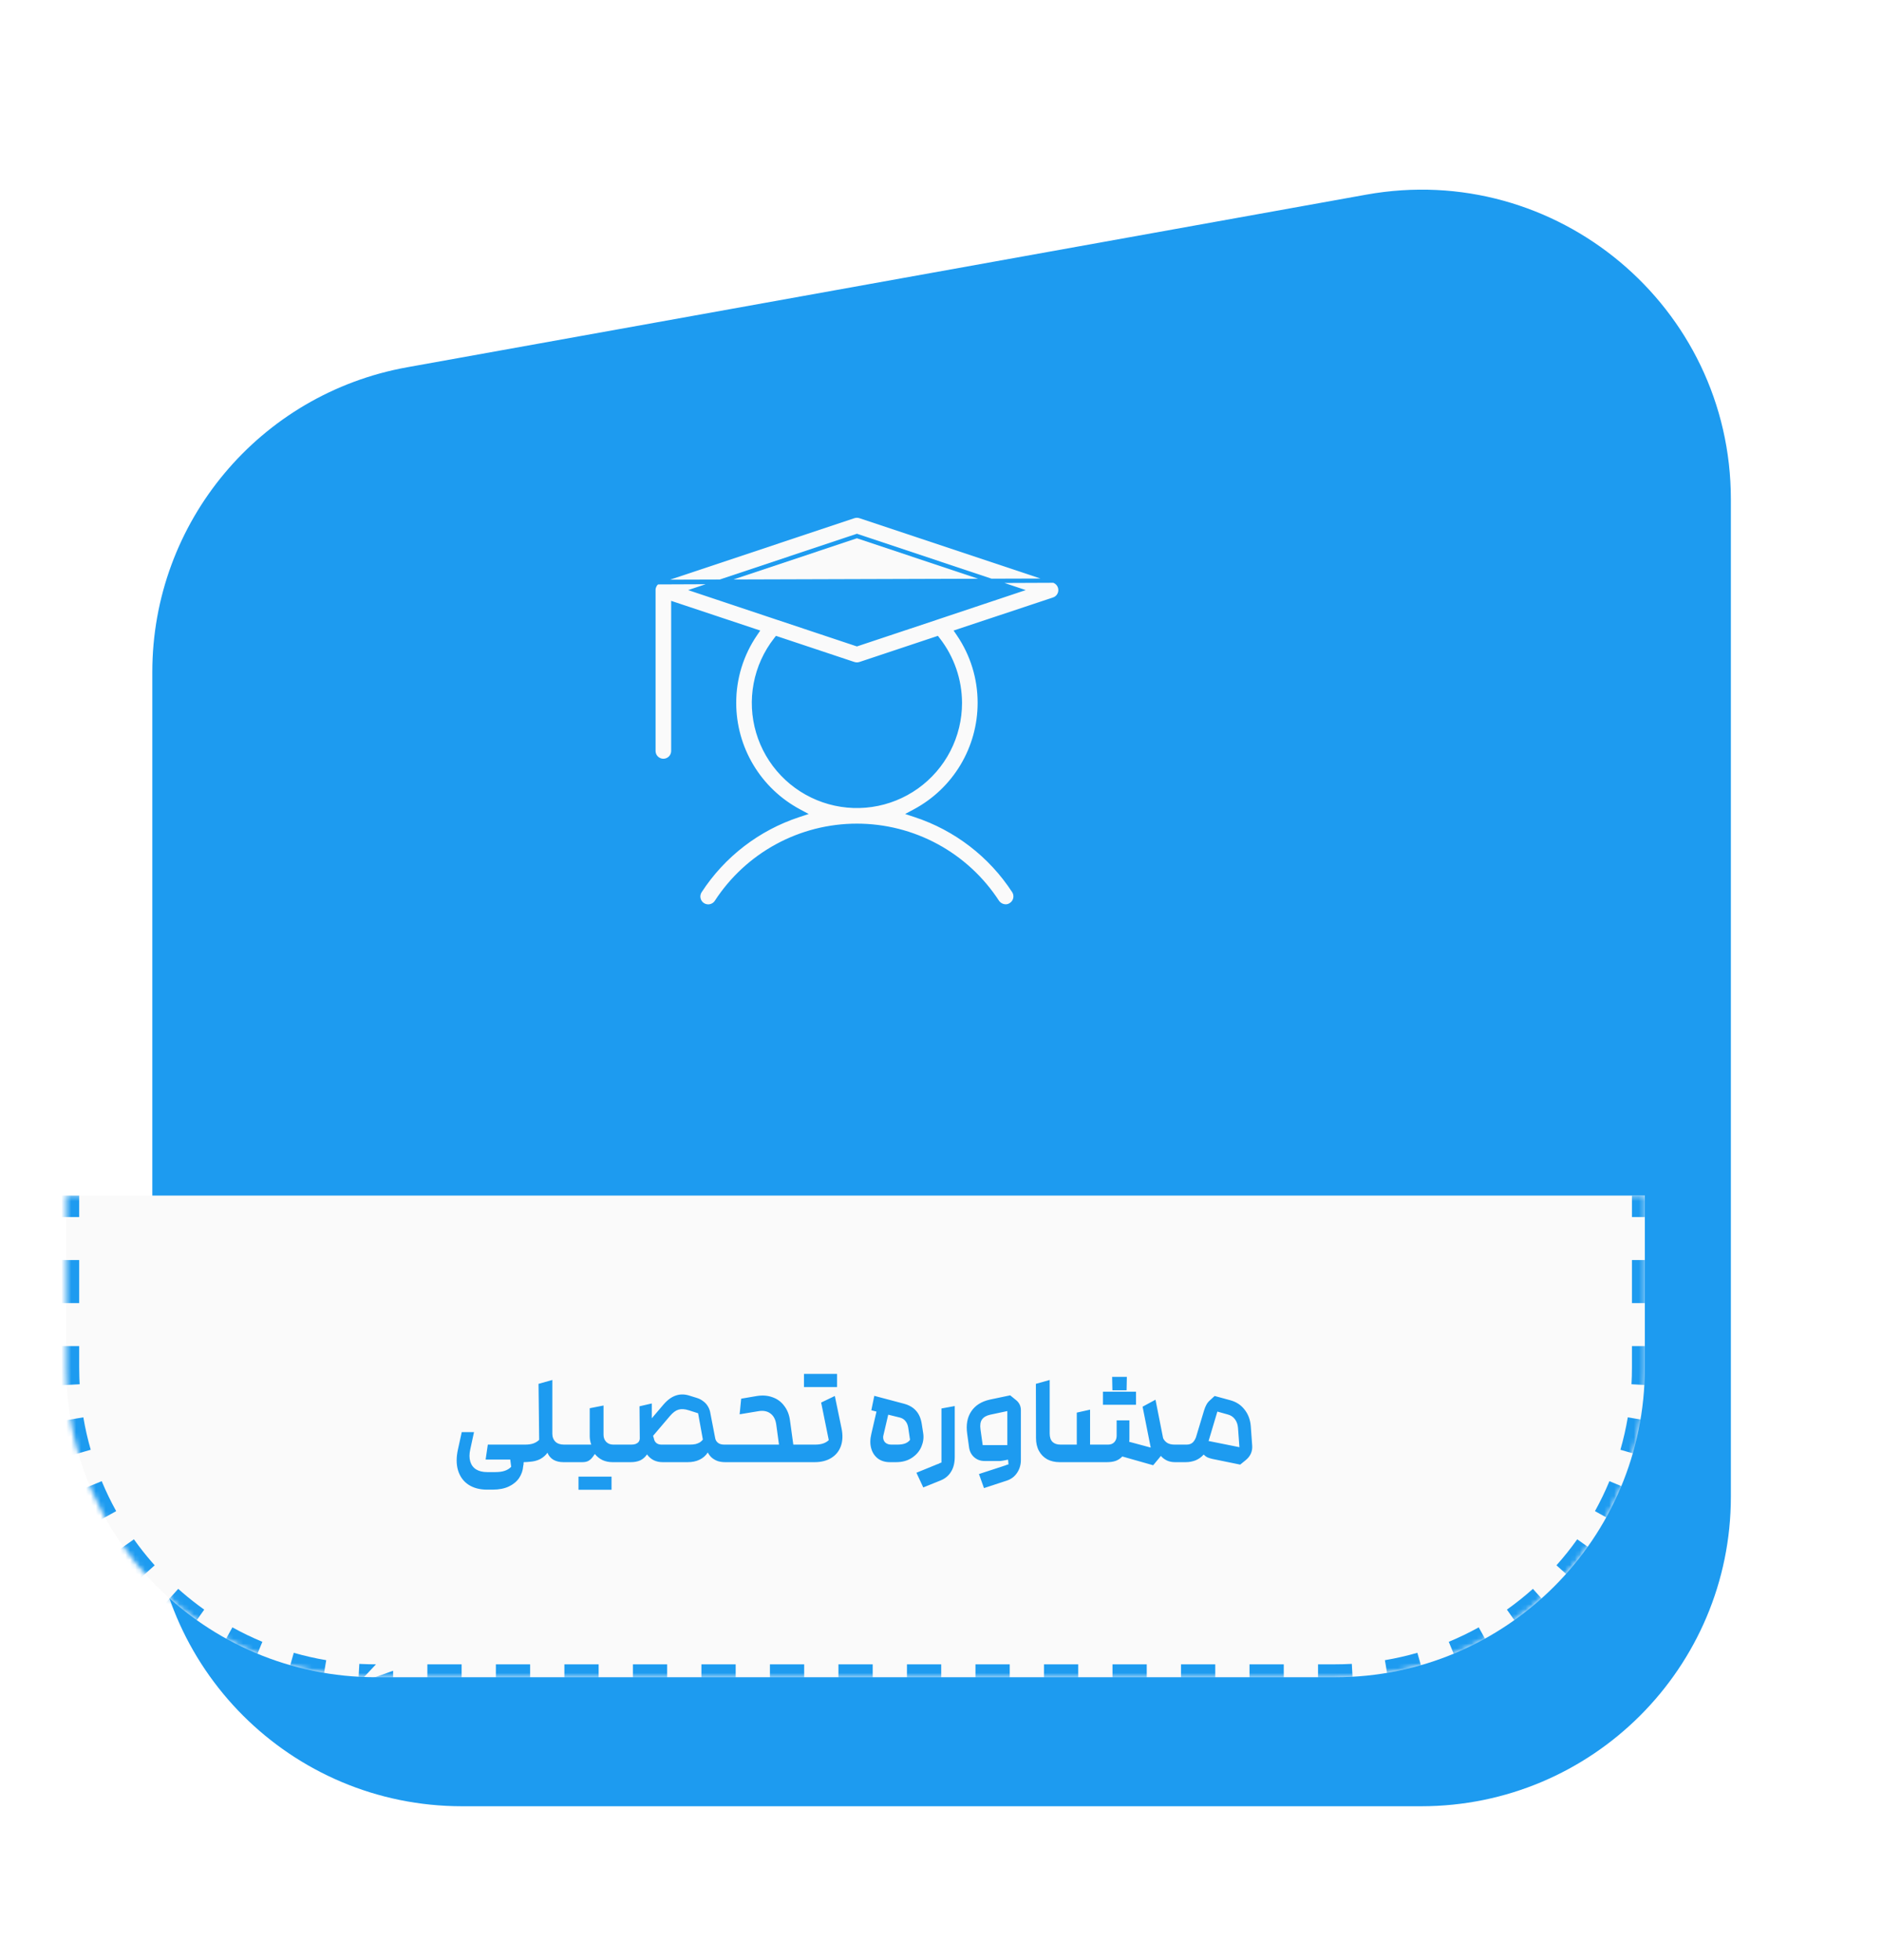 <svg width="383" height="399" viewBox="0 0 383 399" fill="none" xmlns="http://www.w3.org/2000/svg">
<g filter="url(#filter0_d_4016_5143)">
<path d="M13.491 110.521C13.491 80.021 35.332 53.898 65.349 48.494L260.548 13.355C299.202 6.397 334.737 36.106 334.737 75.382V278.355C334.737 313.162 306.52 341.378 271.713 341.378H76.515C41.708 341.378 13.491 313.162 13.491 278.355V110.521Z" fill="#1D9BF0"/>
</g>
<mask id="path-2-inside-1_4016_5143" fill="white">
<path d="M13.491 243.342H334.737V278.355C334.737 313.162 306.52 341.378 271.713 341.378H76.515C41.708 341.378 13.491 313.162 13.491 278.355V243.342Z"/>
</mask>
<path d="M13.491 243.342H334.737V278.355C334.737 313.162 306.52 341.378 271.713 341.378H76.515C41.708 341.378 13.491 313.162 13.491 278.355V243.342Z" fill="#FAFAFA"/>
<path fill-rule="evenodd" clip-rule="evenodd" d="M14.804 247.718H12.178H10.865V243.342H12.178H13.491H14.804H16.117V247.718H14.804ZM16.117 256.471H14.804H12.178H10.865V265.225H12.178H14.804H16.117V256.471ZM16.117 273.978H14.804H12.178H10.865V278.355C10.865 278.972 10.874 279.588 10.891 280.201C10.908 280.815 10.933 281.426 10.967 282.035L12.278 281.963L14.9 281.818L16.211 281.745C16.187 281.325 16.169 280.903 16.154 280.48C16.13 279.774 16.117 279.066 16.117 278.355V273.978ZM13.078 289.135L15.667 288.698L16.962 288.48C17.341 290.726 17.844 292.929 18.463 295.083L17.201 295.446L14.678 296.172L13.416 296.535C12.742 294.192 12.195 291.796 11.783 289.354L13.078 289.135ZM17.061 302.982L19.486 301.976L20.699 301.474C21.568 303.569 22.552 305.605 23.642 307.573L22.493 308.209L20.196 309.482L19.047 310.118C17.862 307.978 16.793 305.764 15.848 303.485L17.061 302.982ZM24.041 315.588L26.181 314.067L27.251 313.306C28.398 314.919 29.622 316.474 30.919 317.965C31.104 318.178 31.29 318.39 31.479 318.6L30.5 319.475L28.542 321.226L27.564 322.101C27.037 321.512 26.52 320.913 26.015 320.305C24.951 319.027 23.936 317.707 22.97 316.349L24.041 315.588ZM33.644 326.327L35.394 324.37L36.27 323.391C36.519 323.614 36.769 323.834 37.022 324.053C38.477 325.311 39.993 326.502 41.564 327.618L40.803 328.689L39.282 330.829L38.521 331.899C37.018 330.831 35.562 329.701 34.157 328.513C33.688 328.117 33.226 327.715 32.769 327.306L33.644 326.327ZM45.388 334.674L46.66 332.376L47.296 331.228C49.265 332.318 51.301 333.302 53.396 334.17L52.893 335.383L51.887 337.809L51.384 339.022C49.106 338.077 46.892 337.008 44.752 335.822L45.388 334.674ZM58.698 340.192L59.423 337.668L59.786 336.407C61.94 337.026 64.144 337.529 66.39 337.908L66.171 339.203L65.734 341.792L65.516 343.087C63.074 342.675 60.678 342.128 58.335 341.454L58.698 340.192ZM72.907 342.592L73.052 339.97L73.124 338.659C73.264 338.667 73.405 338.674 73.545 338.681C74.529 338.728 75.519 338.752 76.515 338.752M80.001 340.065V342.691V344.004H76.515C75.377 344.004 74.246 343.975 73.122 343.918C73.026 343.913 72.93 343.908 72.834 343.903L72.907 342.592M86.972 344.004H93.943V342.691V340.065V338.752H86.972V340.065V342.691V344.004ZM80.001 340.065V338.752V340.065ZM76.515 338.752H80.001H76.515ZM100.915 338.752V340.065V342.691V344.004H107.886V342.691V340.065V338.752H100.915ZM114.857 338.752V340.065V342.691V344.004H121.829V342.691V340.065V338.752H114.857ZM128.8 338.752V340.065V342.691V344.004H135.772V342.691V340.065V338.752H128.8ZM142.743 338.752V340.065V342.691V344.004H149.714V342.691V340.065V338.752H142.743ZM156.686 338.752V340.065V342.691V344.004H163.657V342.691V340.065V338.752H156.686ZM170.628 338.752V340.065V342.691V344.004H177.6V342.691V340.065V338.752H170.628ZM184.571 338.752V340.065V342.691V344.004H191.543V342.691V340.065V338.752H184.571ZM198.514 338.752V340.065V342.691V344.004H205.485V342.691V340.065V338.752H198.514ZM212.457 338.752V340.065V342.691V344.004H219.428V342.691V340.065V338.752H212.457ZM226.399 338.752V340.065V342.691V344.004H233.371V342.691V340.065V338.752H226.399ZM240.342 338.752V340.065V342.691V344.004H247.314V342.691V340.065V338.752H240.342ZM254.285 338.752V340.065V342.691V344.004H261.256V342.691V340.065V338.752H254.285ZM268.228 338.752V340.065V342.691V344.004H271.713C272.948 344.004 274.175 343.97 275.394 343.903L275.322 342.592L275.177 339.97L275.104 338.659C273.982 338.721 272.851 338.752 271.713 338.752H268.228ZM282.494 341.792L282.057 339.203L281.838 337.908C284.084 337.529 286.288 337.026 288.442 336.407L288.805 337.668L289.531 340.192L289.893 341.454C287.551 342.128 285.154 342.675 282.712 343.087L282.494 341.792ZM296.341 337.809L295.335 335.383L294.832 334.17C296.927 333.302 298.963 332.318 300.932 331.228L301.568 332.376L302.84 334.674L303.476 335.822C301.336 337.008 299.123 338.077 296.844 339.022L296.341 337.809ZM308.947 330.829L307.425 328.689L306.664 327.618C308.508 326.308 310.276 324.896 311.959 323.391L312.834 324.37L314.584 326.327L315.46 327.306C313.631 328.941 311.711 330.475 309.707 331.899L308.947 330.829ZM319.686 321.226L317.728 319.475L316.75 318.6C318.254 316.917 319.666 315.15 320.977 313.306L322.047 314.066L324.188 315.588L325.258 316.349C323.833 318.352 322.299 320.273 320.665 322.101L319.686 321.226ZM328.032 309.482L325.735 308.209L324.586 307.573C325.677 305.605 326.66 303.569 327.529 301.474L328.742 301.976L331.168 302.982L332.38 303.485C331.436 305.764 330.366 307.978 329.181 310.118L328.032 309.482ZM333.551 296.172L331.027 295.446L329.765 295.083C330.385 292.929 330.888 290.726 331.266 288.48L332.561 288.698L335.151 289.135L336.445 289.354C336.033 291.796 335.486 294.192 334.812 296.535L333.551 296.172ZM335.951 281.963L333.329 281.818L332.018 281.745C332.08 280.623 332.111 279.493 332.111 278.355V273.978H333.424H336.05H337.363V278.355C337.363 278.432 337.363 278.509 337.363 278.586C337.359 279.743 337.325 280.893 337.262 282.035L335.951 281.963ZM337.363 265.225V256.471H336.05H333.424H332.111V265.225H333.424H336.05H337.363ZM332.111 247.718H333.424H336.05H337.363V243.342H336.05H334.737H333.424H332.111V247.718Z" fill="#1D9BF0" mask="url(#path-2-inside-1_4016_5143)"/>
<path d="M214.422 118.182L214.42 118.182L175.035 105.053C175.034 105.053 175.033 105.053 175.033 105.053C174.614 104.918 174.164 104.918 173.746 105.053C173.745 105.053 173.745 105.053 173.744 105.053L134.4 118.182L134.332 118.204H134.295L134.109 118.311L134.008 118.368H133.967L133.87 118.424C133.867 118.427 133.864 118.43 133.861 118.433L214.422 118.182ZM214.422 118.182C214.827 118.316 215.18 118.573 215.43 118.918C215.68 119.264 215.814 119.679 215.814 120.105C215.814 120.532 215.68 120.947 215.43 121.292C215.18 121.638 214.827 121.895 214.422 122.028L214.421 122.029L195.3 128.389L194.75 128.572L195.077 129.051C197.9 133.184 199.405 138.076 199.391 143.082L199.391 143.083C199.388 147.602 198.16 152.035 195.838 155.912C193.517 159.789 190.187 162.964 186.205 165.1L185.305 165.582L186.275 165.902C194.531 168.62 201.614 174.072 206.355 181.357C206.499 181.581 206.597 181.83 206.644 182.091C206.692 182.353 206.687 182.622 206.631 182.882C206.575 183.142 206.468 183.388 206.316 183.607C206.164 183.826 205.971 184.012 205.747 184.156L205.739 184.161L205.732 184.166C205.422 184.384 205.053 184.499 204.675 184.497C204.333 184.493 203.997 184.407 203.694 184.247C203.394 184.088 203.136 183.86 202.941 183.582C199.851 178.824 195.622 174.914 190.637 172.206C185.65 169.498 180.065 168.079 174.389 168.079C168.714 168.079 163.129 169.498 158.142 172.206C153.154 174.915 148.924 178.828 145.834 183.588C145.688 183.812 145.499 184.005 145.278 184.155C145.057 184.306 144.809 184.412 144.547 184.467C144.285 184.522 144.015 184.525 143.752 184.475C143.489 184.426 143.238 184.325 143.014 184.178C142.79 184.032 142.597 183.843 142.446 183.622C142.296 183.401 142.19 183.153 142.135 182.891C142.08 182.629 142.077 182.359 142.127 182.096C142.176 181.833 142.277 181.582 142.423 181.358L142.424 181.357C147.165 174.072 154.248 168.62 162.504 165.902L163.473 165.582L162.574 165.1C158.591 162.964 155.262 159.789 152.94 155.912C150.618 152.035 149.391 147.602 149.388 143.083L149.388 143.082C149.374 138.076 150.878 133.184 153.702 129.051L154.029 128.572L153.479 128.389L137.6 123.096L137.024 122.904V123.511V152.848C137.024 153.385 136.81 153.9 136.431 154.28C136.051 154.659 135.536 154.872 135 154.872C134.463 154.872 133.948 154.659 133.568 154.28C133.189 153.9 132.975 153.385 132.975 152.848V120.023V120.012L132.975 120.001C132.971 119.924 132.979 119.846 133 119.772L133.015 119.72L133.016 119.666C133.018 119.616 133.03 119.566 133.052 119.522L133.058 119.51L133.063 119.498L133.177 119.232C133.183 119.224 133.188 119.215 133.194 119.206C133.208 119.182 133.221 119.155 133.233 119.125L133.318 118.976C133.321 118.973 133.324 118.97 133.327 118.967L133.328 118.967C133.361 118.934 133.388 118.896 133.41 118.856L133.548 118.691L133.754 118.514M214.422 118.182L133.754 118.514M133.754 118.514C133.793 118.492 133.829 118.465 133.861 118.433L133.754 118.514ZM195.343 143.083L195.343 143.082C195.331 138.407 193.769 133.868 190.901 130.177L190.711 129.932L190.417 130.03L175.035 135.158C175.034 135.158 175.033 135.158 175.033 135.158C174.614 135.292 174.164 135.292 173.746 135.158C173.745 135.158 173.745 135.158 173.744 135.158L158.362 130.03L158.068 129.932L157.878 130.176C155.824 132.806 154.427 135.888 153.804 139.167C153.181 142.445 153.351 145.825 154.298 149.025C155.246 152.225 156.944 155.153 159.252 157.564C161.559 159.975 164.409 161.8 167.564 162.887C170.72 163.974 174.089 164.291 177.392 163.813C180.694 163.335 183.835 162.075 186.553 160.138C189.27 158.2 191.485 155.642 193.014 152.675C194.543 149.709 195.341 146.42 195.343 143.083ZM190.653 125.691L190.653 125.69L206.122 120.521L207.365 120.105L206.122 119.69L174.528 109.145L174.389 109.099L174.251 109.145L142.657 119.69L141.414 120.105L142.657 120.521L158.125 125.69L158.126 125.691L174.251 131.066L174.389 131.112L174.528 131.066L190.653 125.691Z" fill="#FAFAFA" stroke="#1D9BF0" stroke-width="0.875"/>
<path d="M93.97 291.485H96.465L95.703 295.004C95.493 295.95 95.493 296.772 95.703 297.473C95.913 298.173 96.307 298.707 96.885 299.075C97.48 299.442 98.233 299.626 99.144 299.626H100.798C101.568 299.626 102.207 299.538 102.715 299.363C103.24 299.188 103.678 298.917 104.028 298.549L103.844 297.079H98.828L99.275 294.033H106.838C107.52 294.033 108.089 293.954 108.545 293.796C109.017 293.621 109.411 293.376 109.726 293.061L109.595 281.664L112.405 280.876V291.853C112.405 292.483 112.606 293.009 113.009 293.429C113.429 293.831 114.015 294.033 114.768 294.033H115.819C116.116 294.033 116.37 294.208 116.58 294.558C116.79 294.908 116.895 295.328 116.895 295.818C116.895 296.309 116.79 296.729 116.58 297.079C116.37 297.429 116.116 297.604 115.819 297.604H114.663C113.875 297.604 113.201 297.446 112.641 297.131C112.081 296.799 111.669 296.317 111.407 295.687C111.039 296.212 110.549 296.641 109.936 296.974C109.324 297.289 108.615 297.473 107.809 297.525C107.617 297.543 107.415 297.56 107.205 297.578C106.995 297.595 106.785 297.604 106.575 297.604C106.575 297.674 106.566 297.744 106.549 297.814C106.549 297.902 106.549 297.98 106.549 298.05C106.531 298.12 106.514 298.19 106.496 298.261C106.496 298.331 106.487 298.401 106.47 298.471C106.4 299.311 106.129 300.09 105.656 300.808C105.183 301.525 104.492 302.103 103.581 302.541C102.671 302.979 101.559 303.197 100.246 303.197H99.117C97.612 303.197 96.342 302.856 95.309 302.173C94.294 301.49 93.594 300.519 93.209 299.258C92.841 298.015 92.841 296.58 93.209 294.952L93.97 291.485ZM114.682 295.818C114.682 295.311 114.787 294.89 114.997 294.558C115.208 294.208 115.461 294.033 115.759 294.033H120.328C120.223 293.77 120.144 293.49 120.092 293.192C120.039 292.895 120.013 292.597 120.013 292.3V286.627L122.823 286.076V292.037C122.823 292.615 123.007 293.096 123.374 293.481C123.742 293.849 124.215 294.033 124.792 294.033H126.867C127.165 294.033 127.418 294.208 127.628 294.558C127.839 294.89 127.944 295.311 127.944 295.818C127.944 296.309 127.839 296.729 127.628 297.079C127.418 297.429 127.165 297.604 126.867 297.604H124.661C123.908 297.604 123.226 297.464 122.613 297.184C122 296.886 121.484 296.475 121.064 295.95C121.011 296.002 120.958 296.063 120.906 296.133C120.871 296.203 120.827 296.274 120.775 296.344L120.486 296.711C120.241 297.009 119.961 297.236 119.645 297.394C119.33 297.534 118.954 297.604 118.516 297.604H115.759C115.461 297.604 115.208 297.429 114.997 297.079C114.787 296.729 114.682 296.309 114.682 295.818ZM117.729 300.545H124.451V303.224H117.729V300.545ZM126.812 297.604C126.514 297.604 126.26 297.429 126.05 297.079C125.84 296.729 125.735 296.309 125.735 295.818C125.735 295.328 125.84 294.908 126.05 294.558C126.26 294.208 126.514 294.033 126.812 294.033H128.492C128.825 294.033 129.114 293.989 129.359 293.901C129.622 293.796 129.823 293.656 129.963 293.481C130.103 293.289 130.182 293.07 130.199 292.825L130.147 286.233L132.641 285.656V288.676L135.057 285.84C135.863 284.912 136.703 284.308 137.578 284.028C138.471 283.73 139.425 283.756 140.441 284.106L141.806 284.527C142.314 284.684 142.751 284.912 143.119 285.209C143.504 285.489 143.811 285.822 144.038 286.207C144.266 286.575 144.423 286.96 144.511 287.363L145.561 292.798C145.631 293.131 145.815 293.42 146.113 293.665C146.41 293.91 146.839 294.033 147.399 294.033H148.923C149.238 294.033 149.5 294.208 149.71 294.558C149.92 294.89 150.025 295.311 150.025 295.818C150.025 296.309 149.92 296.729 149.71 297.079C149.5 297.429 149.238 297.604 148.923 297.604H147.583C147.041 297.604 146.542 297.534 146.087 297.394C145.649 297.236 145.255 297.018 144.905 296.737C144.555 296.44 144.266 296.072 144.038 295.635C143.618 296.282 143.058 296.772 142.358 297.105C141.675 297.438 140.87 297.604 139.942 297.604H134.821C134.173 297.604 133.578 297.473 133.035 297.21C132.51 296.948 132.055 296.554 131.67 296.028C131.302 296.571 130.847 296.974 130.304 297.236C129.762 297.481 129.114 297.604 128.361 297.604H126.812ZM140.388 294.033C140.826 294.033 141.211 293.998 141.544 293.928C141.876 293.84 142.165 293.726 142.41 293.586C142.655 293.429 142.865 293.236 143.04 293.009L142.069 287.652L140.178 287.048C139.355 286.785 138.655 286.741 138.077 286.916C137.517 287.074 136.939 287.503 136.344 288.203L132.904 292.247L133.062 292.746C133.132 293.166 133.307 293.49 133.587 293.718C133.867 293.928 134.208 294.033 134.611 294.033H140.388ZM148.892 297.604C148.594 297.604 148.34 297.429 148.13 297.079C147.92 296.729 147.815 296.309 147.815 295.818C147.815 295.311 147.92 294.89 148.13 294.558C148.34 294.208 148.594 294.033 148.892 294.033H158.529L157.978 289.989C157.837 288.938 157.444 288.177 156.796 287.704C156.148 287.214 155.325 287.056 154.327 287.231L150.52 287.862L150.835 284.684L154.065 284.133C155.22 283.958 156.271 284.045 157.216 284.395C158.179 284.728 158.967 285.306 159.579 286.128C160.21 286.934 160.604 287.914 160.761 289.07L161.444 294.033H163.413C163.711 294.033 163.965 294.208 164.175 294.558C164.385 294.89 164.49 295.311 164.49 295.818C164.49 296.309 164.385 296.729 164.175 297.079C163.965 297.429 163.711 297.604 163.413 297.604H148.892ZM163.355 297.604C163.057 297.604 162.804 297.429 162.594 297.079C162.383 296.729 162.278 296.309 162.278 295.818C162.278 295.311 162.383 294.89 162.594 294.558C162.804 294.208 163.057 294.033 163.355 294.033H165.876C166.524 294.033 167.075 293.954 167.53 293.796C167.986 293.639 168.362 293.411 168.66 293.114L167.11 285.472L169.894 284.133L171.259 290.724C171.539 292.072 171.496 293.271 171.128 294.322C170.76 295.354 170.113 296.16 169.185 296.737C168.257 297.315 167.128 297.604 165.797 297.604H163.355ZM163.618 279.642H170.34V282.321H163.618V279.642ZM178.372 287.31L177.321 287.048L177.925 284.106L183.965 285.708C185.015 285.988 185.838 286.47 186.433 287.153C187.029 287.818 187.414 288.719 187.589 289.857L187.878 291.722C188.018 292.632 187.895 293.542 187.51 294.453C187.125 295.363 186.486 296.116 185.593 296.711C184.7 297.306 183.624 297.604 182.363 297.604H181.103C180.14 297.604 179.326 297.359 178.66 296.869C177.995 296.361 177.54 295.67 177.295 294.794C177.05 293.919 177.059 292.938 177.321 291.853L178.372 287.31ZM179.737 292.326C179.685 292.816 179.807 293.227 180.105 293.56C180.42 293.875 180.849 294.033 181.391 294.033H182.626C183.256 294.033 183.781 293.954 184.201 293.796C184.621 293.639 184.954 293.394 185.199 293.061L184.832 290.593C184.744 290.032 184.551 289.577 184.254 289.227C183.974 288.877 183.589 288.641 183.098 288.518L180.761 287.94L179.737 292.326ZM186.498 299.757L190.358 298.182C190.463 298.147 190.568 298.103 190.673 298.05C190.778 298.015 190.883 297.98 190.988 297.945C191.076 297.893 191.172 297.84 191.277 297.788C191.382 297.753 191.487 297.718 191.592 297.683V286.68L194.297 286.181V296.527C194.297 297.735 194.052 298.733 193.562 299.521C193.089 300.326 192.389 300.922 191.461 301.307L187.89 302.751L186.498 299.757ZM199.224 300.02L203.819 298.523C204.134 298.418 204.371 298.339 204.528 298.287C204.651 298.252 204.765 298.208 204.87 298.155C204.992 298.12 205.115 298.085 205.237 298.05L205.001 295.424V287.205L201.535 287.94C200.729 288.115 200.16 288.448 199.828 288.938C199.513 289.411 199.416 290.076 199.539 290.934L199.985 294.138H206.76L205.526 297.026L204.134 297.289C203.959 297.324 203.775 297.35 203.583 297.368C203.408 297.368 203.224 297.368 203.031 297.368H200.353C199.53 297.368 198.821 297.105 198.226 296.58C197.648 296.055 197.307 295.372 197.202 294.532L196.834 291.853C196.572 290.015 196.843 288.492 197.648 287.284C198.453 286.058 199.723 285.253 201.456 284.868L205.579 284.001L206.839 285.026C207.452 285.551 207.758 286.225 207.758 287.048V297.158C207.758 298.12 207.504 298.987 206.997 299.757C206.489 300.528 205.789 301.062 204.896 301.359L200.248 302.882L199.224 300.02ZM228.402 296.449C228.017 296.851 227.57 297.149 227.063 297.341C226.555 297.516 225.96 297.604 225.277 297.604H215.64C214.694 297.604 213.854 297.411 213.119 297.026C212.401 296.624 211.841 296.055 211.438 295.319C211.035 294.584 210.834 293.709 210.834 292.693L210.808 281.664L213.618 280.876V291.774C213.618 292.527 213.81 293.096 214.195 293.481C214.581 293.849 215.123 294.033 215.824 294.033H219.132V287.52L221.837 286.916V294.033H225.513C226.039 294.033 226.459 293.866 226.774 293.534C227.089 293.184 227.247 292.746 227.247 292.221V289.096H229.846V292.405C229.846 292.58 229.846 292.755 229.846 292.93C229.846 293.105 229.829 293.28 229.794 293.455L234.179 294.637L232.525 286.312L235.151 284.894L236.7 292.72C236.875 293.105 237.147 293.42 237.514 293.665C237.899 293.91 238.407 294.033 239.037 294.033H240.429C240.744 294.033 241.007 294.208 241.217 294.558C241.427 294.89 241.532 295.311 241.532 295.818C241.532 296.309 241.427 296.729 241.217 297.079C241.007 297.429 240.744 297.604 240.429 297.604H239.116C238.503 297.604 237.952 297.49 237.462 297.263C236.989 297.035 236.578 296.72 236.227 296.317L236.175 296.422C236.087 296.527 236.017 296.615 235.965 296.685L234.678 298.234L228.402 296.449ZM224.463 283.266H231.186V285.918H224.463V283.266ZM226.38 282.977L226.327 280.246H229.321L229.269 282.977H226.38ZM246.744 296.948C246.359 296.86 246.017 296.755 245.72 296.632C245.44 296.492 245.186 296.3 244.958 296.055C244.486 296.58 243.934 296.974 243.304 297.236C242.674 297.481 242 297.604 241.282 297.604H240.468C240.17 297.604 239.916 297.429 239.706 297.079C239.496 296.729 239.391 296.309 239.391 295.818C239.391 295.328 239.496 294.908 239.706 294.558C239.916 294.208 240.17 294.033 240.468 294.033H241.466C241.938 294.033 242.323 293.919 242.621 293.691C242.919 293.464 243.173 293.087 243.383 292.562L245.037 287.074C245.177 286.619 245.335 286.233 245.51 285.918C245.685 285.586 245.921 285.288 246.219 285.026L247.19 284.133L250.368 284.999C251.593 285.332 252.565 285.971 253.283 286.916C254.018 287.844 254.438 288.965 254.543 290.277L254.832 294.295C254.867 294.855 254.771 295.389 254.543 295.897C254.315 296.387 253.974 296.816 253.519 297.184L252.39 298.103L246.744 296.948ZM251.943 290.619C251.891 289.936 251.681 289.35 251.313 288.859C250.945 288.369 250.447 288.045 249.816 287.888L247.742 287.31L245.956 293.297L252.232 294.558L251.943 290.619Z" fill="#1D9BF0"/>
<defs>
<filter id="filter0_d_4016_5143" x="0.361" y="7.964" width="382.519" height="390.311" filterUnits="userSpaceOnUse" color-interpolation-filters="sRGB">
<feFlood flood-opacity="0" result="BackgroundImageFix"/>
<feColorMatrix in="SourceAlpha" type="matrix" values="0 0 0 0 0 0 0 0 0 0 0 0 0 0 0 0 0 0 127 0" result="hardAlpha"/>
<feOffset dx="17.507" dy="26.26"/>
<feGaussianBlur stdDeviation="15.318"/>
<feComposite in2="hardAlpha" operator="out"/>
<feColorMatrix type="matrix" values="0 0 0 0 0 0 0 0 0 0 0 0 0 0 0 0 0 0 0.07 0"/>
<feBlend mode="normal" in2="BackgroundImageFix" result="effect1_dropShadow_4016_5143"/>
<feBlend mode="normal" in="SourceGraphic" in2="effect1_dropShadow_4016_5143" result="shape"/>
</filter>
</defs>
</svg>
